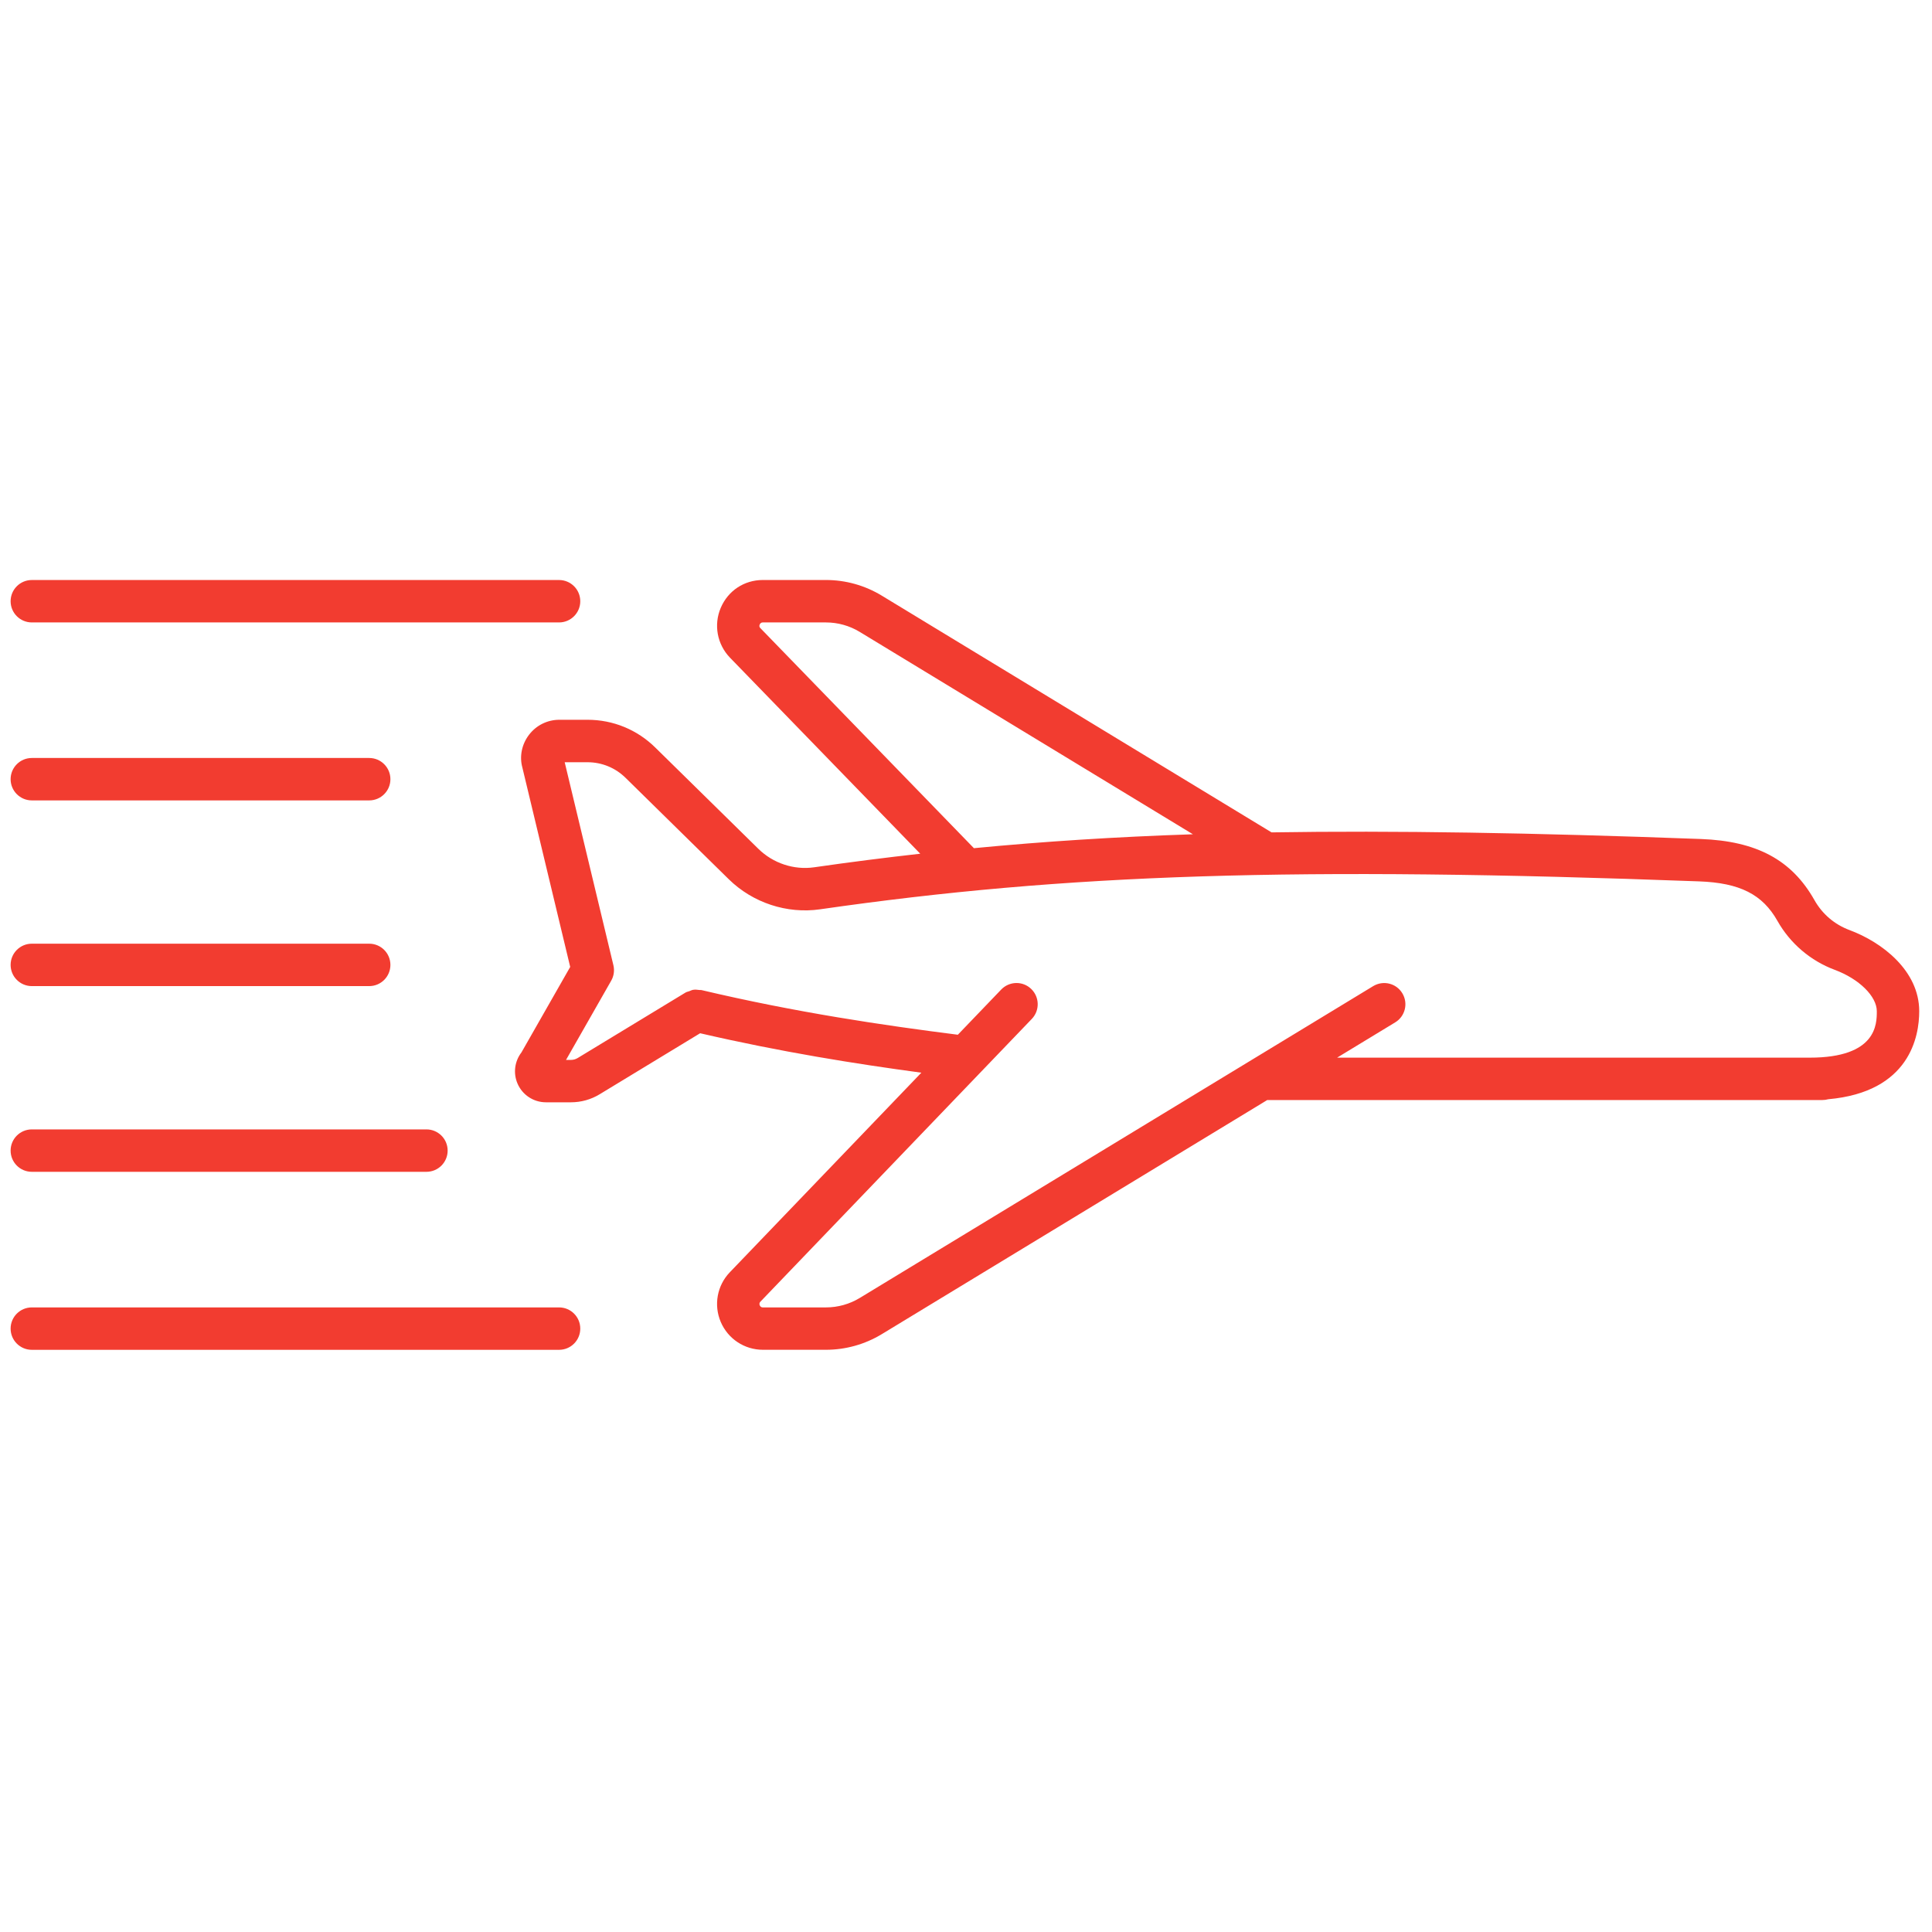 <svg xmlns="http://www.w3.org/2000/svg" xmlns:xlink="http://www.w3.org/1999/xlink" version="1.1" width="256" height="256" viewBox="0 0 256 256" xml:space="preserve">

<defs>
</defs>
<g style="stroke: none; stroke-width: 0; stroke-dasharray: none; stroke-linecap: butt; stroke-linejoin: miter; stroke-miterlimit: 10; fill: none; fill-rule: nonzero; opacity: 1;" transform="translate(1.407 1.407) scale(2.81 2.81)" >
	<path d="M 86.718 43.359 c -0.713 -0.266 -1.287 -0.756 -1.66 -1.417 c -1.069 -1.894 -2.723 -2.782 -5.362 -2.88 c -7.946 -0.295 -14.469 -0.404 -20.237 -0.312 L 41.078 27.586 c -0.793 -0.482 -1.703 -0.737 -2.631 -0.737 h -2.974 c -0.88 0 -1.642 0.503 -1.987 1.313 c -0.34 0.798 -0.172 1.717 0.433 2.347 l 8.974 9.247 c -1.669 0.188 -3.331 0.399 -5.008 0.641 c -0.946 0.135 -1.928 -0.188 -2.621 -0.868 l -4.852 -4.767 c -0.859 -0.853 -1.999 -1.322 -3.209 -1.322 h -1.324 c -0.568 0 -1.091 0.259 -1.435 0.71 c -0.344 0.451 -0.455 1.024 -0.313 1.54 l 2.256 9.405 l -2.299 4.031 c -0.32 0.416 -0.396 0.975 -0.187 1.465 c 0.23 0.539 0.757 0.887 1.343 0.887 h 1.178 c 0.479 0 0.948 -0.131 1.356 -0.38 l 4.736 -2.876 c 3.808 0.882 7.333 1.443 10.432 1.86 l -9.031 9.41 c -0.601 0.625 -0.769 1.545 -0.429 2.343 s 1.12 1.313 1.987 1.313 h 2.974 c 0.929 0 1.838 -0.255 2.631 -0.736 l 18.179 -11.041 h 26.18 c 0.094 0 0.185 -0.013 0.271 -0.037 C 89.562 50.993 90 48.36 90 47.185 C 90 45.263 88.232 43.922 86.718 43.359 z M 35.357 29.121 c -0.021 -0.021 -0.074 -0.077 -0.032 -0.174 c 0.042 -0.097 0.119 -0.097 0.147 -0.097 h 2.974 c 0.562 0 1.113 0.154 1.593 0.446 l 15.712 9.543 c -3.657 0.122 -7.035 0.34 -10.327 0.656 L 35.357 29.121 z M 84.837 49.373 H 62.55 l 2.74 -1.664 c 0.472 -0.286 0.622 -0.901 0.335 -1.374 c -0.285 -0.471 -0.897 -0.622 -1.374 -0.335 L 40.04 60.705 c -0.48 0.291 -1.031 0.445 -1.593 0.445 h -2.974 c -0.029 0 -0.106 0 -0.147 -0.098 s 0.012 -0.152 0.032 -0.174 l 12.796 -13.332 c 0.382 -0.398 0.369 -1.031 -0.029 -1.414 c -0.397 -0.383 -1.031 -0.37 -1.414 0.029 l -2.045 2.131 c -3.485 -0.443 -7.602 -1.045 -12.094 -2.107 c -0.031 -0.007 -0.061 0.002 -0.092 -0.003 c -0.099 -0.014 -0.198 -0.024 -0.298 -0.008 c -0.064 0.011 -0.12 0.043 -0.18 0.065 c -0.06 0.022 -0.123 0.03 -0.179 0.065 l -5.083 3.086 c -0.096 0.058 -0.206 0.089 -0.318 0.089 h -0.232 l 2.13 -3.735 c 0.126 -0.221 0.163 -0.481 0.104 -0.729 l -2.297 -9.573 h 1.075 c 0.679 0 1.319 0.263 1.805 0.745 l 4.855 4.77 c 1.134 1.115 2.749 1.645 4.308 1.42 c 11.632 -1.677 22.479 -2.022 41.451 -1.317 c 1.917 0.071 2.987 0.611 3.694 1.865 c 0.6 1.063 1.561 1.882 2.705 2.308 C 87.167 45.66 88 46.481 88 47.185 C 88 47.783 88 49.373 84.837 49.373 z" style="stroke: none; stroke-width: 1; stroke-dasharray: none; stroke-linecap: butt; stroke-linejoin: miter; stroke-miterlimit: 10; fill: rgb(242,60,48); fill-rule: nonzero; opacity: 1;" transform=" matrix(1 0 0 1 0 0) " stroke-linecap="round" />
	<path d="M 25.862 28.85 H 1 c -0.552 0 -1 -0.448 -1 -1 s 0.448 -1 1 -1 h 24.862 c 0.552 0 1 0.448 1 1 S 26.414 28.85 25.862 28.85 z" style="stroke: none; stroke-width: 1; stroke-dasharray: none; stroke-linecap: butt; stroke-linejoin: miter; stroke-miterlimit: 10; fill: rgb(242,60,48); fill-rule: nonzero; opacity: 1;" transform=" matrix(1 0 0 1 0 0) " stroke-linecap="round" />
	<path d="M 25.862 63.15 H 1 c -0.552 0 -1 -0.447 -1 -1 s 0.448 -1 1 -1 h 24.862 c 0.552 0 1 0.447 1 1 S 26.414 63.15 25.862 63.15 z" style="stroke: none; stroke-width: 1; stroke-dasharray: none; stroke-linecap: butt; stroke-linejoin: miter; stroke-miterlimit: 10; fill: rgb(242,60,48); fill-rule: nonzero; opacity: 1;" transform=" matrix(1 0 0 1 0 0) " stroke-linecap="round" />
	<path d="M 16.909 45.999 H 1 c -0.552 0 -1 -0.448 -1 -1 s 0.448 -1 1 -1 h 15.909 c 0.552 0 1 0.448 1 1 S 17.461 45.999 16.909 45.999 z" style="stroke: none; stroke-width: 1; stroke-dasharray: none; stroke-linecap: butt; stroke-linejoin: miter; stroke-miterlimit: 10; fill: rgb(242,60,48); fill-rule: nonzero; opacity: 1;" transform=" matrix(1 0 0 1 0 0) " stroke-linecap="round" />
	<path d="M 16.909 37.242 H 1 c -0.552 0 -1 -0.448 -1 -1 s 0.448 -1 1 -1 h 15.909 c 0.552 0 1 0.448 1 1 S 17.461 37.242 16.909 37.242 z" style="stroke: none; stroke-width: 1; stroke-dasharray: none; stroke-linecap: butt; stroke-linejoin: miter; stroke-miterlimit: 10; fill: rgb(242,60,48); fill-rule: nonzero; opacity: 1;" transform=" matrix(1 0 0 1 0 0) " stroke-linecap="round" />
	<path d="M 19.608 54.756 H 1 c -0.552 0 -1 -0.447 -1 -1 s 0.448 -1 1 -1 h 18.608 c 0.552 0 1 0.447 1 1 S 20.16 54.756 19.608 54.756 z" style="stroke: none; stroke-width: 1; stroke-dasharray: none; stroke-linecap: butt; stroke-linejoin: miter; stroke-miterlimit: 10; fill: rgb(242,60,48); fill-rule: nonzero; opacity: 1;" transform=" matrix(1 0 0 1 0 0) " stroke-linecap="round" />
</g>
</svg>